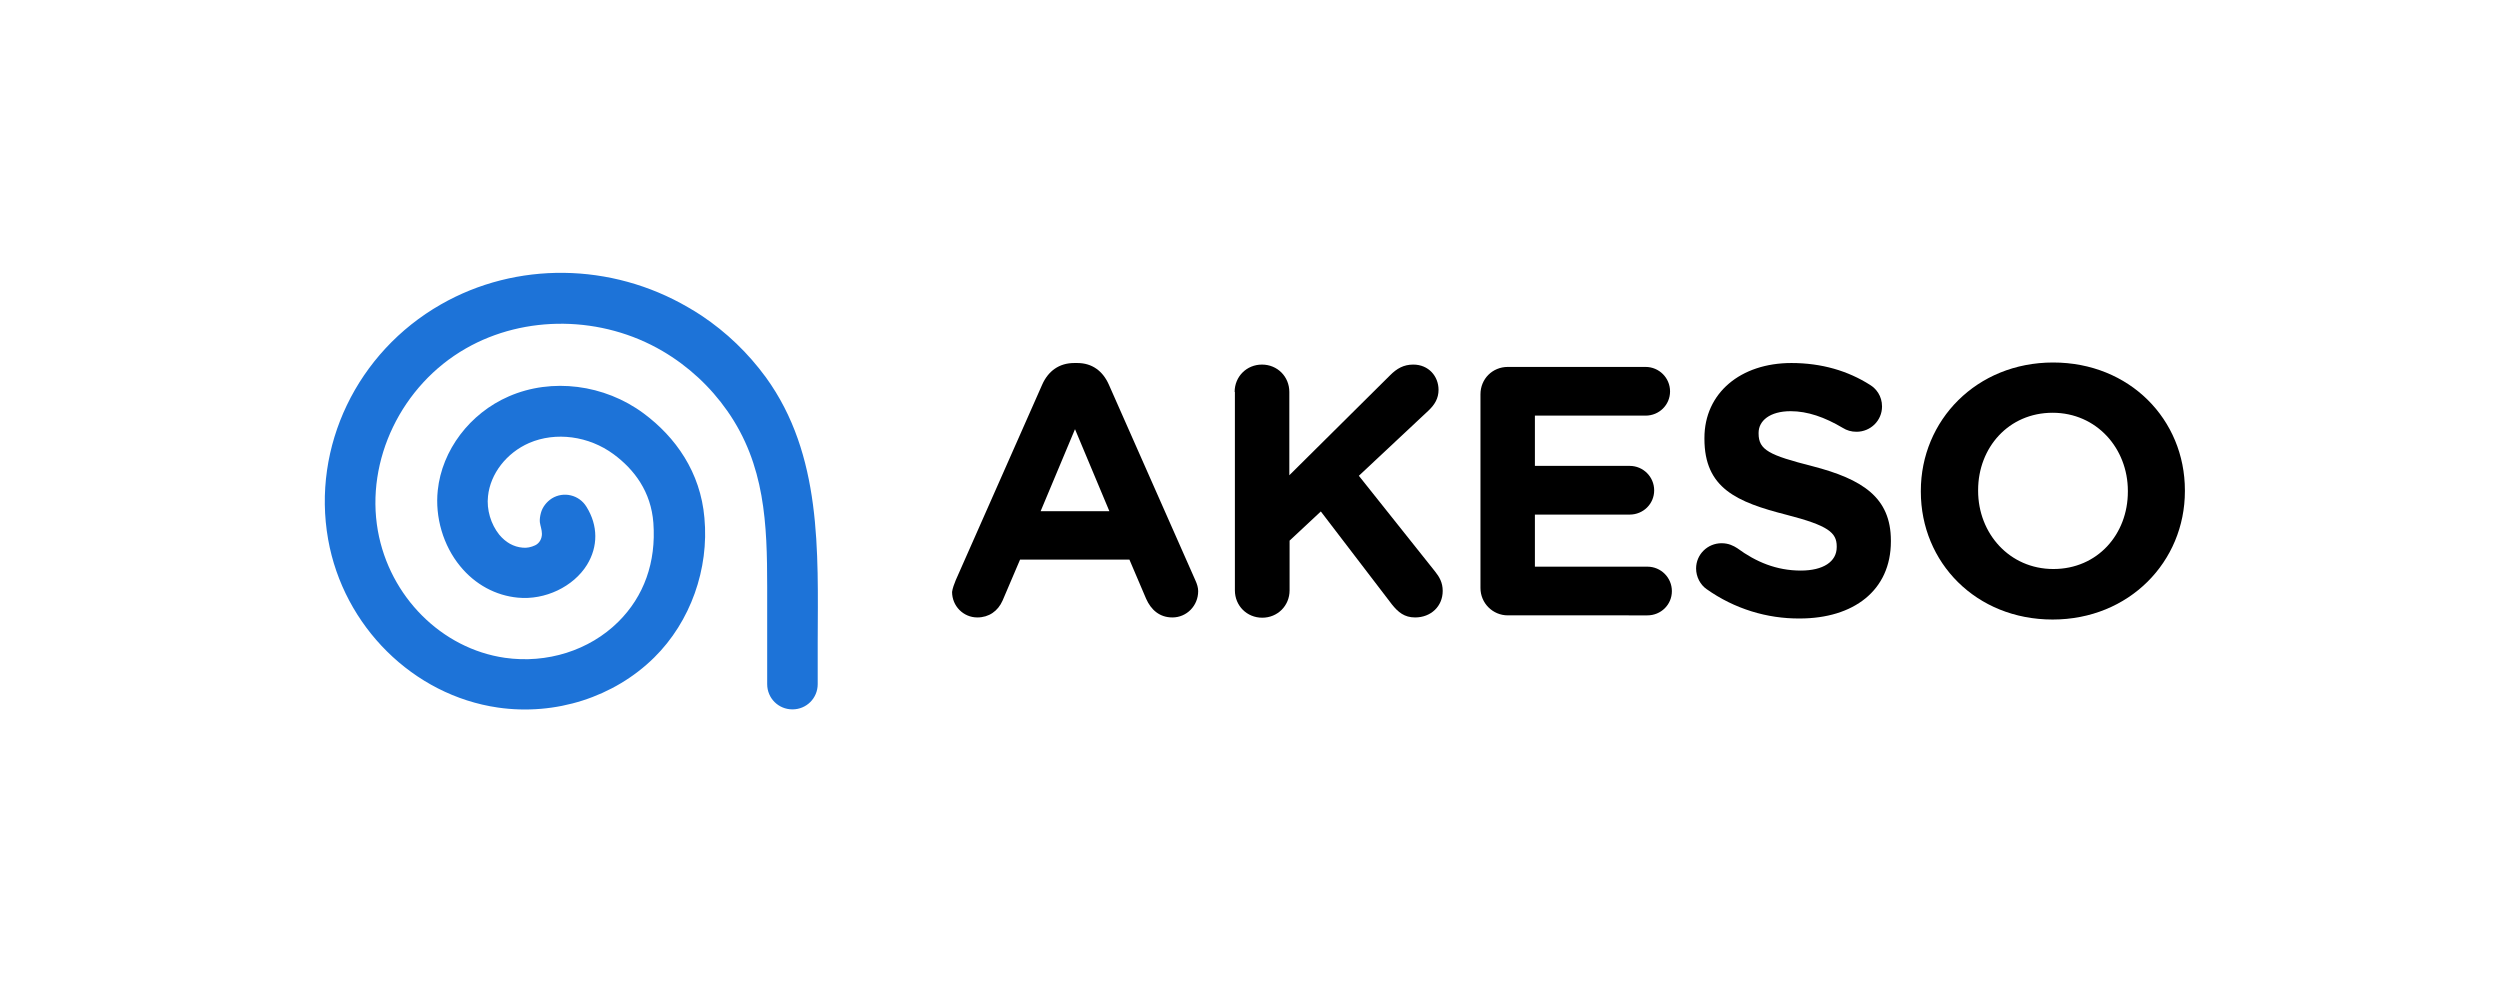 <?xml version="1.0" encoding="utf-8"?>
<!-- Generator: Adobe Illustrator 19.1.0, SVG Export Plug-In . SVG Version: 6.00 Build 0)  -->
<svg version="1.1" id="Layer_1" xmlns="http://www.w3.org/2000/svg" xmlns:xlink="http://www.w3.org/1999/xlink" x="0px" y="0px"
	 viewBox="0 0 960 376.6" style="enable-background:new 0 0 960 376.6;" xml:space="preserve">
<style type="text/css">
	.st0{fill:#1D73D8;}
</style>
<path class="st0" d="M294.1,144.9c-6.8-9.3-15.1-17.3-24.7-23.7c-1.7-1.1-3.4-2.2-5.2-3.2c-29.5-17.2-65.9-17.7-94.9-1.1
	c-32.2,18.4-49.6,54.6-43.3,90.2c5.9,33.4,32.7,59.9,65.2,64.6c22.1,3.2,44.6-4,60-19.2c14-13.8,21.1-34.1,19.3-53.6
	c-1.5-17.6-11.1-31.1-23.4-40.2c-15-11.1-35.2-13.7-51.7-6.5c-15,6.5-25.7,20.7-27.3,36.1c-1.1,10.3,2.1,21.2,8.6,29.1
	c5.7,7,13.6,11.3,22.2,12.1c10.4,1,21.3-4.2,26.5-12.6c4.3-7,4.3-15.1-0.2-22.3c-2.8-4.6-8.8-6-13.3-3.2c-2,1.3-3.6,3.3-4.2,5.6
	c-0.3,1.1-0.5,2.4-0.4,3.5c0.2,1.5,0.8,2.9,0.8,4.5c0,1.8-0.9,3.6-2.6,4.4c-1.5,0.7-3.2,1.1-4.8,0.9c-3.5-0.3-6.5-2-9-5
	c-3.2-4-4.9-9.6-4.3-14.8c0.9-8.6,7.1-16.6,15.8-20.4c10.2-4.4,22.9-2.7,32.4,4.3c8,5.9,14.4,14.4,15.3,26.4
	c1.1,15.1-3.6,28.2-13.5,38c-11.1,11-27.4,16.1-43.5,13.8c-24.3-3.5-44.3-23.5-48.8-48.8c-4.8-27.1,9.1-55.9,33.8-70
	c22.7-13,52.3-12.6,75.5,1c9.9,5.8,18.4,13.7,24.9,23c14.5,20.7,15.3,43.4,15.3,67.7c0,6.2,0,14.8,0,21v16.2h0c0,0,0,0,0,0
	c0,5.4,4.3,9.7,9.7,9.7c5.4,0,9.7-4.3,9.7-9.7c0,0,0,0,0,0v-16.2C314.1,211.7,315.7,174.7,294.1,144.9"/>
<path d="M426,196.3l-13.2-31.5l-13.2,31.5H426z M367,222.8l33.2-75.1c2.3-5.2,6.5-8.3,12.3-8.3h1.2c5.7,0,9.8,3.1,12.1,8.3
	l33.2,75.1c0.7,1.5,1.1,2.9,1.1,4.2c0,5.6-4.4,10.1-9.9,10.1c-4.9,0-8.2-2.9-10.1-7.2l-6.4-15h-42l-6.7,15.7
	c-1.8,4.1-5.3,6.5-9.7,6.5c-5.4,0-9.7-4.4-9.7-9.8C365.8,225.8,366.4,224.3,367,222.8"/>
<path d="M474.1,150.5c0-5.9,4.6-10.5,10.5-10.5c5.9,0,10.5,4.6,10.5,10.5v32l38.7-38.4c2.6-2.6,5.2-4.1,8.9-4.1
	c5.9,0,9.7,4.5,9.7,9.7c0,3.3-1.5,5.7-3.8,7.9l-26.8,25.1l29.3,36.8c1.6,2,2.9,4.2,2.9,7.4c0,5.9-4.5,10.2-10.6,10.2
	c-4.1,0-6.5-2-8.9-5l-27.3-35.7l-12,11.2v19.1c0,5.9-4.6,10.5-10.5,10.5c-5.9,0-10.5-4.6-10.5-10.5V150.5z"/>
<path d="M568.5,225.8v-74.4c0-5.9,4.6-10.5,10.5-10.5h52.9c5.2,0,9.4,4.2,9.4,9.4c0,5.2-4.2,9.3-9.4,9.3h-42.5v19.3h36.4
	c5.2,0,9.4,4.2,9.4,9.4c0,5.2-4.2,9.3-9.4,9.3h-36.4v20h43.2c5.2,0,9.4,4.2,9.4,9.4c0,5.2-4.2,9.3-9.4,9.3H579
	C573.2,236.3,568.5,231.6,568.5,225.8"/>
<path d="M655.3,226.2c-2.3-1.6-4-4.6-4-7.9c0-5.4,4.4-9.7,9.8-9.7c2.7,0,4.6,1,6,1.9c7.2,5.3,15.1,8.6,24.4,8.6
	c8.6,0,13.8-3.4,13.8-9v-0.3c0-5.3-3.3-8-19.2-12.1c-19.2-4.9-31.6-10.2-31.6-29.2v-0.3c0-17.3,13.9-28.8,33.4-28.8
	c11.6,0,21.7,3,30.2,8.4c2.3,1.4,4.6,4.2,4.6,8.3c0,5.4-4.4,9.7-9.8,9.7c-2,0-3.7-0.5-5.3-1.5c-6.9-4.1-13.5-6.4-20-6.4
	c-8,0-12.3,3.7-12.3,8.3v0.3c0,6.3,4.1,8.3,20.6,12.5c19.3,5,30.2,12,30.2,28.6v0.3c0,18.9-14.4,29.6-35,29.6
	C678.6,237.6,666,233.8,655.3,226.2"/>
<path d="M817.1,188.8v-0.3c0-16.3-12-30-28.9-30c-16.9,0-28.6,13.4-28.6,29.7v0.3c0,16.3,12,30,28.9,30
	C805.4,218.5,817.1,205.2,817.1,188.8 M737.6,188.8v-0.3c0-27.1,21.4-49.3,50.8-49.3c29.4,0,50.6,21.9,50.6,49.1v0.3
	c0,27.1-21.4,49.3-50.8,49.3C758.8,237.9,737.6,216,737.6,188.8"/>
</svg>
